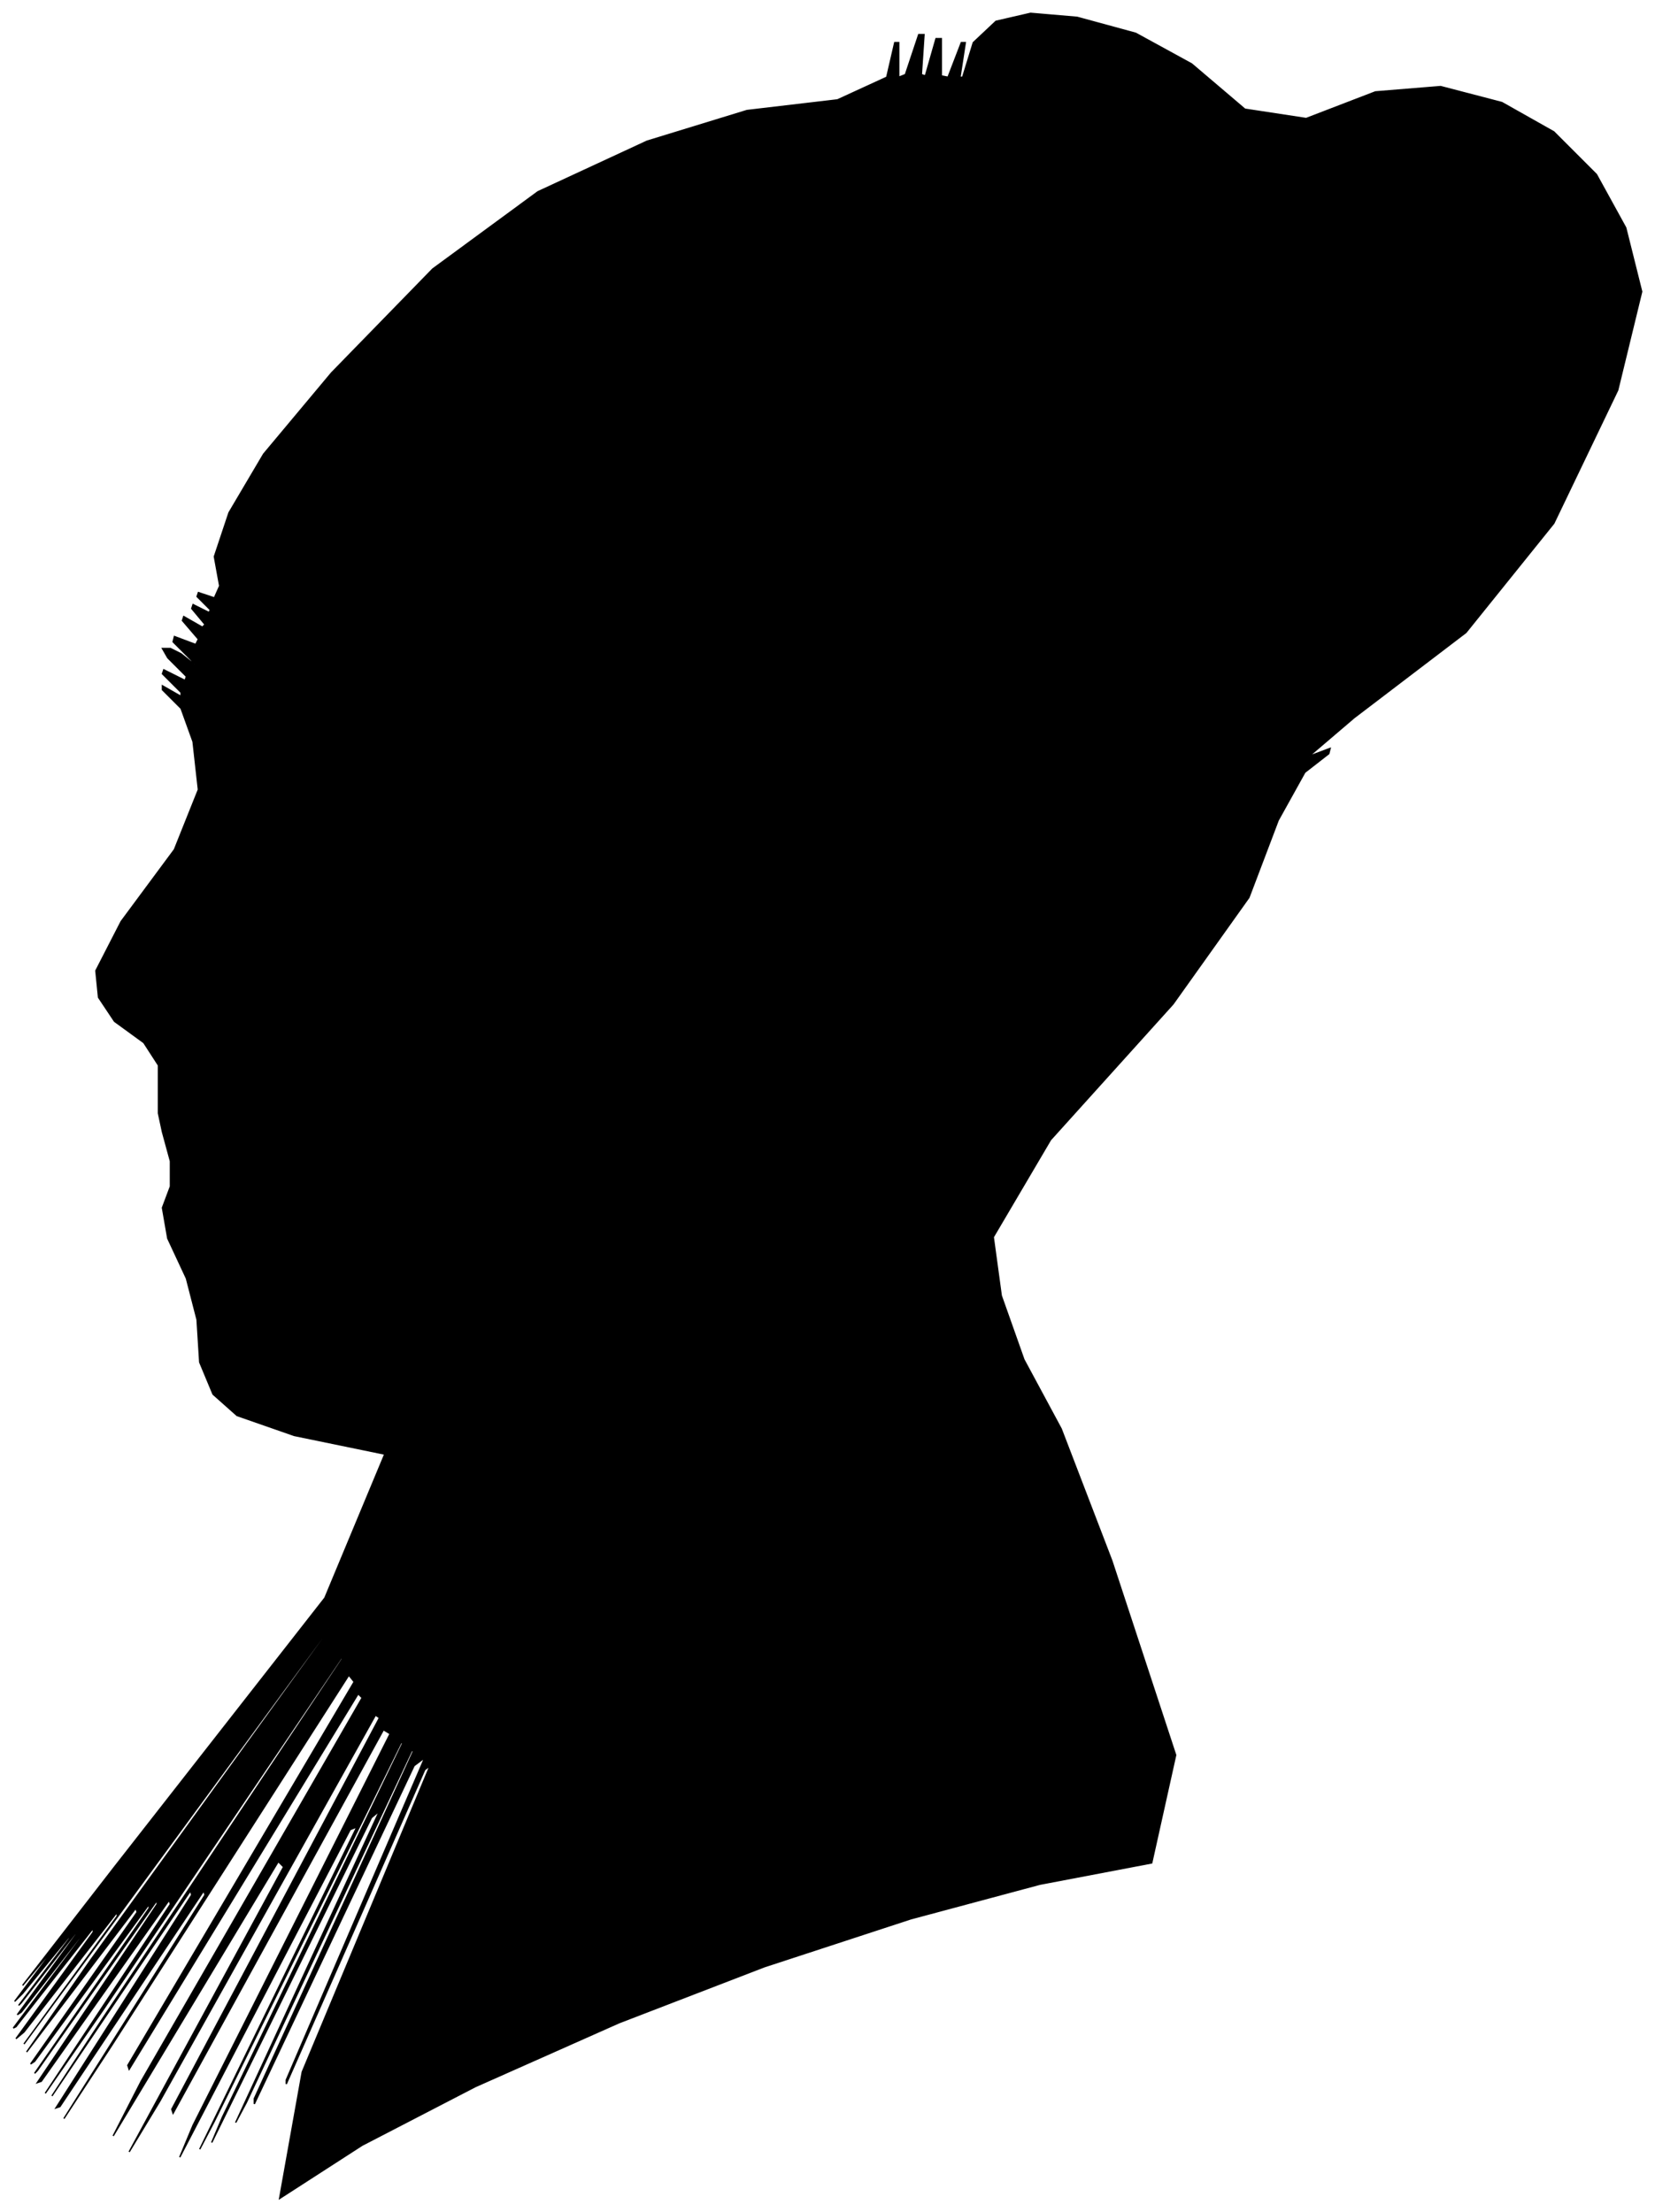 <?xml version="1.0" encoding="UTF-8"?>
<svg xmlns="http://www.w3.org/2000/svg" viewBox="287.00 139.00 1243.00 1661.00">
  <path d="M 406.00 957.00 L 406.00 939.00 L 395.00 922.00 L 373.00 906.00 L 361.00 888.00 L 359.00 868.00 L 378.00 831.00 L 418.00 777.00 L 436.00 732.00 L 432.00 696.00 L 423.00 671.00 L 409.00 657.00 L 409.00 654.00 L 423.00 662.00 L 423.00 659.00 L 409.00 645.00 L 410.00 642.00 L 426.00 650.00 L 427.00 647.00 L 413.00 633.00 L 409.00 626.00 L 415.00 626.00 L 423.00 630.00 L 433.00 638.00 L 431.00 635.00 L 417.00 621.00 L 418.00 617.00 L 434.00 623.00 L 436.00 619.00 L 424.00 605.00 L 425.00 602.00 L 439.00 610.00 L 441.00 608.00 L 431.00 596.00 L 432.00 593.00 L 444.00 599.00 L 445.00 597.00 L 435.00 587.00 L 436.00 584.00 L 448.00 588.00 L 452.00 579.00 L 448.00 557.00 L 459.00 524.00 L 485.00 480.00 L 536.00 419.00 L 612.00 341.00 L 691.00 283.00 L 773.00 245.00 L 848.00 222.00 L 916.00 214.00 L 953.00 197.00 L 959.00 171.00 L 962.00 171.00 L 962.00 197.00 L 967.00 195.00 L 977.00 165.00 L 981.00 165.00 L 979.00 195.00 L 982.00 196.00 L 990.00 168.00 L 994.00 168.00 L 994.00 196.00 L 999.00 197.00 L 1009.00 171.00 L 1012.00 171.00 L 1008.00 197.00 L 1010.00 197.00 L 1018.00 171.00 L 1035.00 155.00 L 1061.00 149.00 L 1096.00 152.00 L 1140.00 164.00 L 1182.00 187.00 L 1222.00 221.00 L 1268.00 228.00 L 1320.00 208.00 L 1369.00 204.00 L 1415.00 216.00 L 1454.00 238.00 L 1486.00 270.00 L 1508.00 310.00 L 1520.00 358.00 L 1502.00 432.00 L 1454.00 532.00 L 1388.00 614.00 L 1304.00 678.00 L 1270.00 707.00 L 1286.00 701.00 L 1285.00 705.00 L 1267.00 719.00 L 1247.00 755.00 L 1225.00 813.00 L 1168.00 893.00 L 1076.00 995.00 L 1033.00 1068.00 L 1039.00 1112.00 L 1056.00 1160.00 L 1084.00 1212.00 L 1122.00 1311.00 L 1170.00 1457.00 L 1152.00 1538.00 L 1068.00 1554.00 L 971.00 1580.00 L 861.00 1616.00 L 752.00 1658.00 L 644.00 1706.00 L 559.00 1750.00 L 497.00 1790.00 L 514.00 1695.00 L 610.00 1465.00 L 606.00 1468.00 L 502.00 1704.00 L 502.00 1701.00 L 606.00 1459.00 L 598.00 1465.00 L 478.00 1719.00 L 478.00 1715.00 L 598.00 1453.00 L 596.00 1454.00 L 472.00 1718.00 L 464.00 1733.00 L 572.00 1499.00 L 566.00 1504.00 L 446.00 1748.00 L 454.00 1729.00 L 590.00 1447.00 L 588.00 1448.00 L 448.00 1732.00 L 437.00 1753.00 L 555.00 1511.00 L 550.00 1513.00 L 422.00 1759.00 L 432.00 1735.00 L 580.00 1441.00 L 575.00 1438.00 L 417.00 1726.00 L 416.00 1723.00 L 572.00 1429.00 L 569.00 1427.00 L 407.00 1717.00 L 384.00 1755.00 L 500.00 1541.00 L 496.00 1537.00 L 372.00 1743.00 L 393.00 1702.00 L 559.00 1414.00 L 556.00 1411.00 L 384.00 1693.00 L 383.00 1690.00 L 553.00 1402.00 L 549.00 1397.00 L 371.00 1675.00 L 335.00 1730.00 L 441.00 1562.00 L 440.00 1559.00 L 332.00 1721.00 L 329.00 1722.00 L 431.00 1562.00 L 430.00 1559.00 L 326.00 1713.00 L 364.00 1655.00 L 544.00 1385.00 L 544.00 1383.00 L 364.00 1649.00 L 321.00 1711.00 L 415.00 1569.00 L 414.00 1566.00 L 318.00 1702.00 L 315.00 1703.00 L 405.00 1569.00 L 405.00 1566.00 L 315.00 1694.00 L 313.00 1696.00 L 399.00 1572.00 L 399.00 1569.00 L 313.00 1687.00 L 310.00 1689.00 L 390.00 1575.00 L 389.00 1572.00 L 307.00 1680.00 L 355.00 1611.00 L 533.00 1365.00 L 534.00 1362.00 L 358.00 1602.00 L 305.00 1674.00 L 375.00 1578.00 L 375.00 1575.00 L 305.00 1665.00 L 299.00 1670.00 L 357.00 1590.00 L 357.00 1587.00 L 299.00 1661.00 L 297.00 1662.00 L 351.00 1590.00 L 353.00 1586.00 L 303.00 1650.00 L 300.00 1652.00 L 344.00 1592.00 L 345.00 1589.00 L 303.00 1643.00 L 301.00 1645.00 L 339.00 1595.00 L 340.00 1592.00 L 304.00 1636.00 L 298.00 1642.00 L 322.00 1610.00 L 324.00 1606.00 L 304.00 1630.00 L 373.00 1541.00 L 531.00 1339.00 L 576.00 1231.00 L 508.00 1217.00 L 465.00 1202.00 L 447.00 1186.00 L 437.00 1162.00 L 435.00 1130.00 L 427.00 1099.00 L 413.00 1069.00 L 409.00 1046.00 L 415.00 1030.00 L 415.00 1011.00 L 409.00 989.00 L 406.00 975.00 L 406.00 969.00 L 406.00 957.00 Z" fill="black" stroke="black" stroke-width="1"/>
</svg>